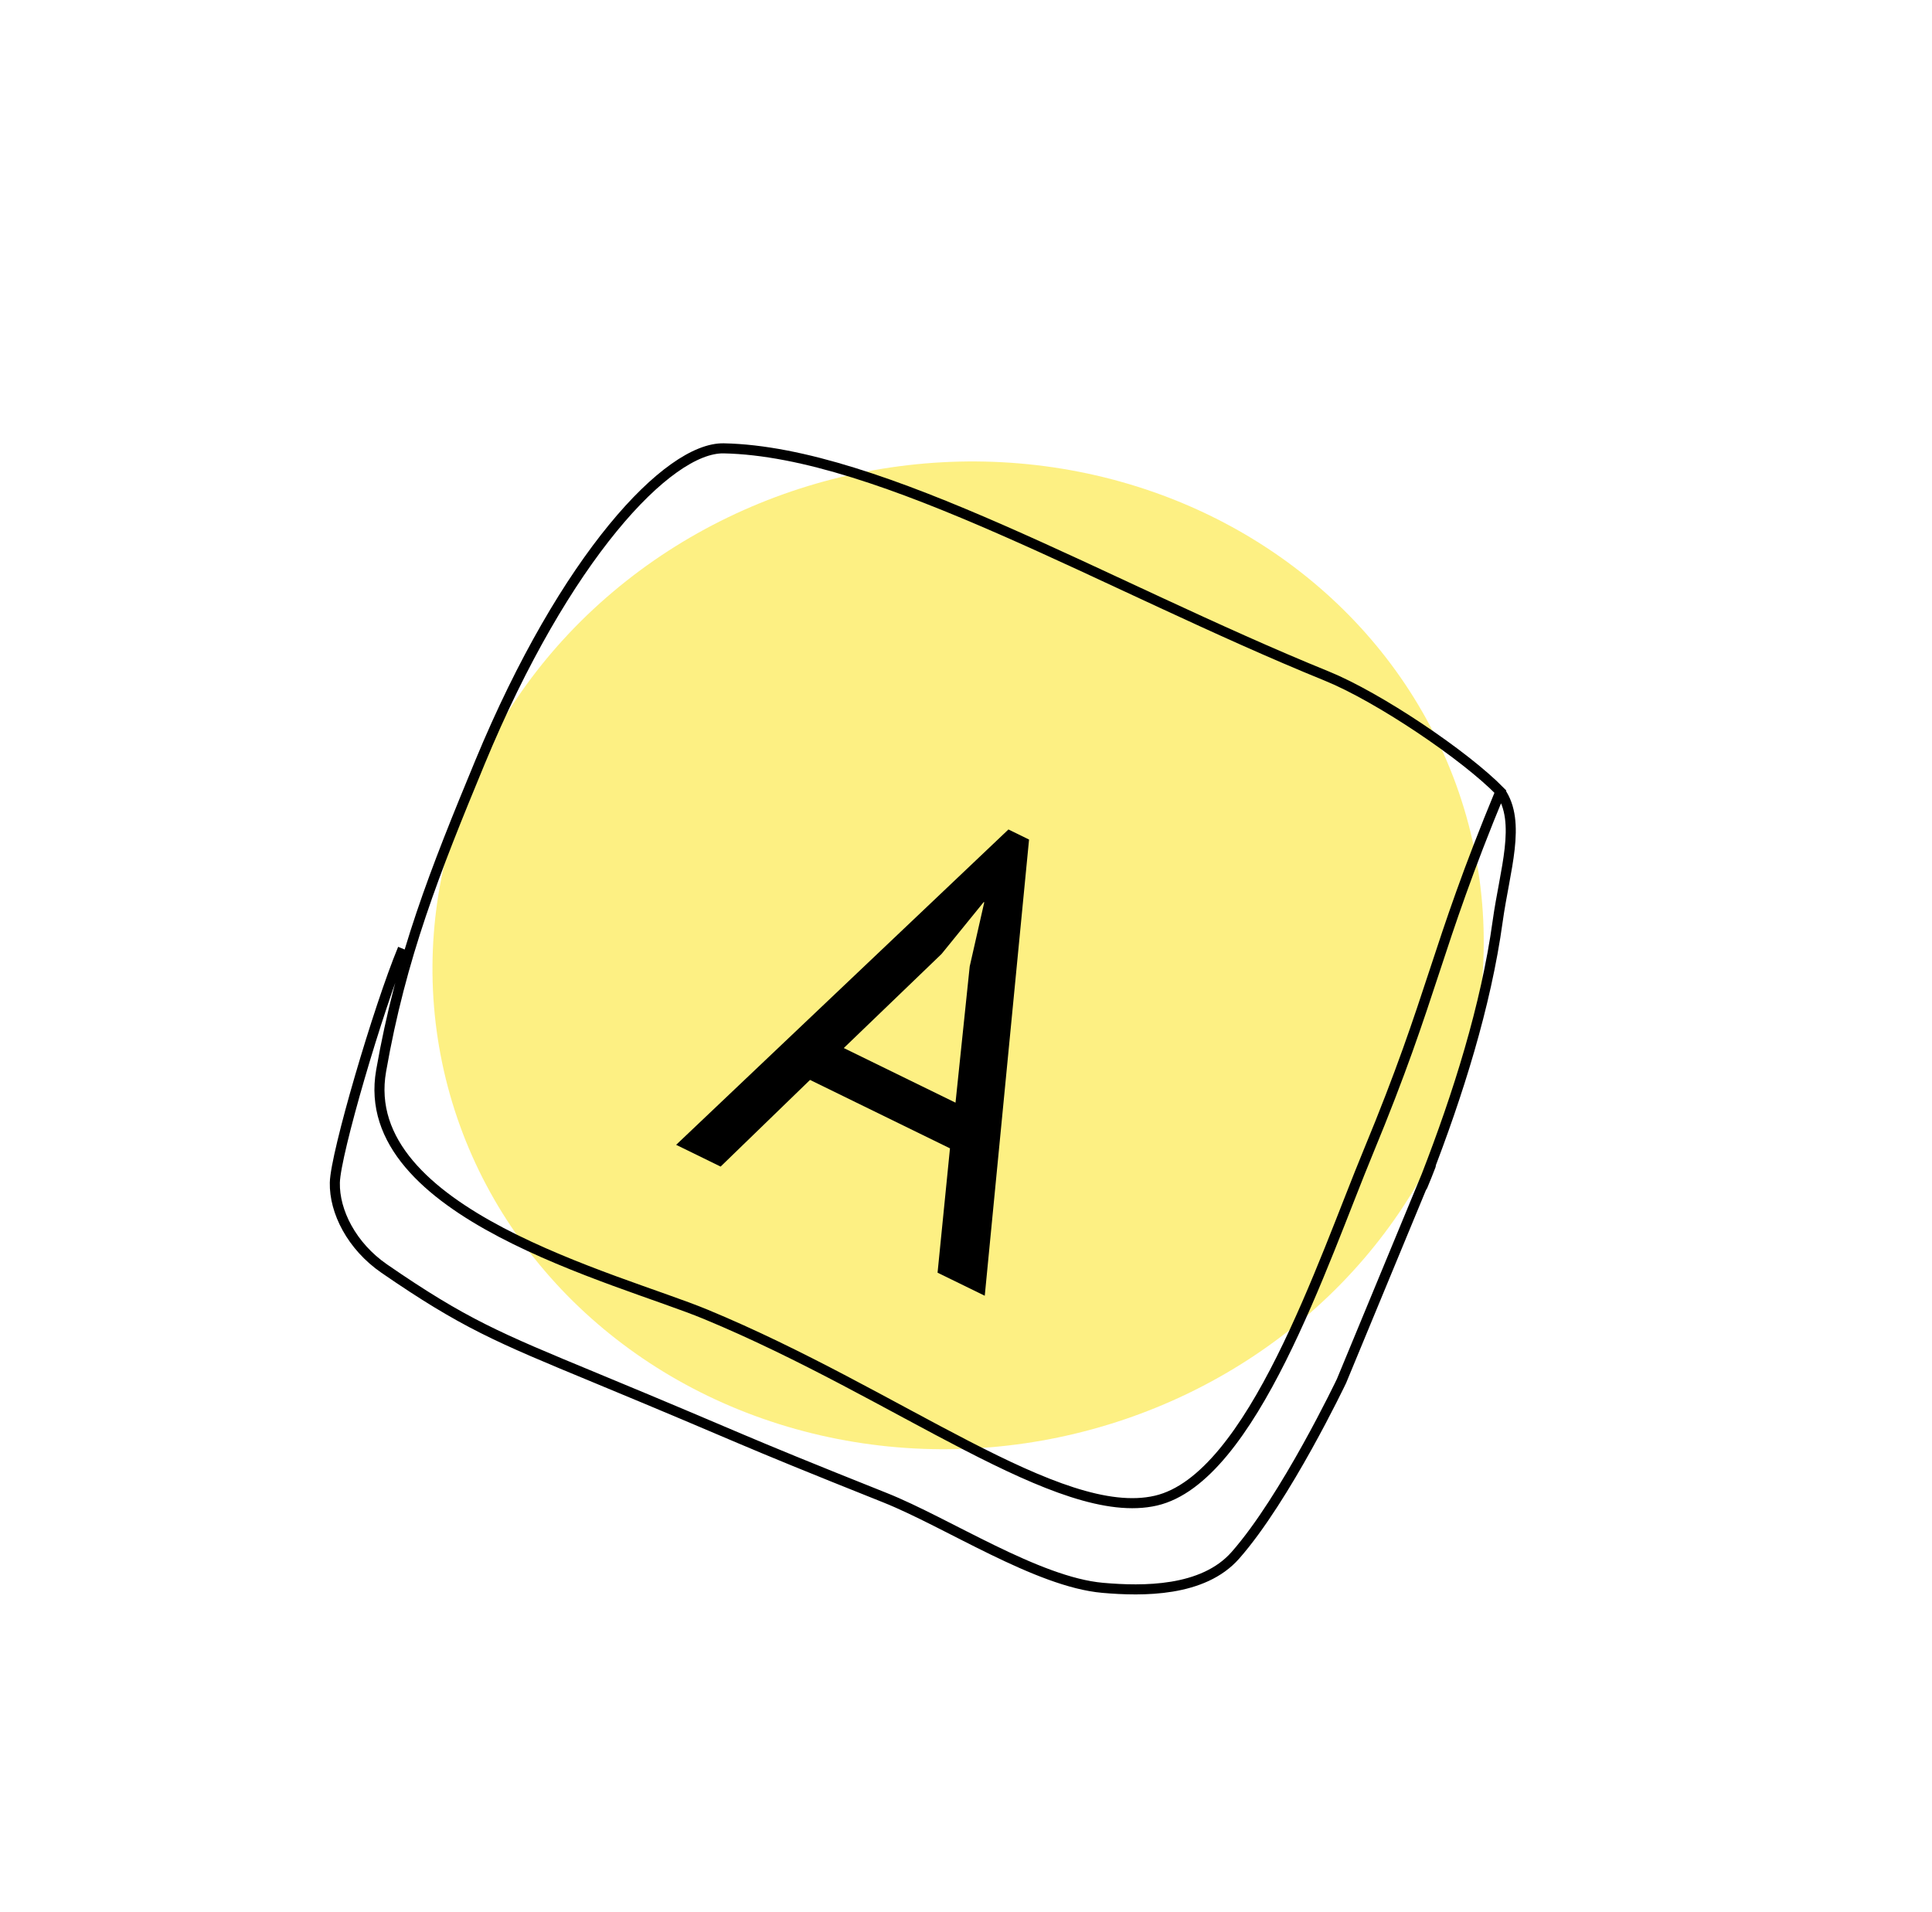 <svg width="96" height="95" viewBox="0 0 96 95" fill="none" xmlns="http://www.w3.org/2000/svg">
<g filter="url(#filter0_f_159_3135)">
<ellipse cx="47.608" cy="47.468" rx="26.188" ry="24.465" transform="rotate(-11.8 47.608 47.468)" fill="#FCE308" fill-opacity="0.5"/>
</g>
<path d="M74.552 39.332C71.259 47.291 71.284 49.272 67.99 57.231C65.745 62.657 62.222 73.457 57.436 74.562C52.65 75.668 44.646 69.269 35.063 65.303C30.733 63.511 17.698 60.286 18.938 53.205C19.936 47.506 21.603 43.303 23.849 37.877C28.066 27.688 33.206 22.22 35.964 22.277C43.794 22.438 54.914 29.114 65.937 33.596C68.48 34.631 72.771 37.51 74.552 39.332ZM74.552 39.332C75.613 40.856 74.769 43.236 74.417 45.786C73.838 49.984 72.442 54.395 70.877 58.425M20.015 47.14C18.788 50.105 16.668 57.328 16.638 58.763C16.608 60.197 17.474 61.917 19.096 63.035C23.043 65.753 24.739 66.455 29.538 68.441C37.477 71.727 36.034 71.249 43.972 74.415C47.089 75.658 51.535 78.61 54.797 78.895C56.779 79.069 59.779 79.101 61.383 77.281C63.888 74.439 66.66 68.615 66.66 68.615C66.66 68.615 69.38 62.043 70.877 58.425M70.877 58.425C71.626 56.617 70.168 60.25 70.877 58.425Z" stroke="black" stroke-width="0.5"/>
<path d="M47.204 57.058L40.25 53.658L35.807 57.964L33.597 56.883L50.109 41.214L51.133 41.715L48.932 64.382L46.587 63.236L47.204 57.058ZM41.927 52.074L47.479 54.788L48.184 48.02L48.907 44.834L48.88 44.821L46.783 47.402L41.927 52.074Z" fill="black"/>
<defs>
<filter id="filter0_f_159_3135" x="9.485" y="10.924" width="76.246" height="73.089" filterUnits="userSpaceOnUse" color-interpolation-filters="sRGB">
<feFlood flood-opacity="0" result="BackgroundImageFix"/>
<feBlend mode="normal" in="SourceGraphic" in2="BackgroundImageFix" result="shape"/>
<feGaussianBlur stdDeviation="6" result="effect1_foregroundBlur_159_3135"/>
</filter>
</defs>
</svg>
